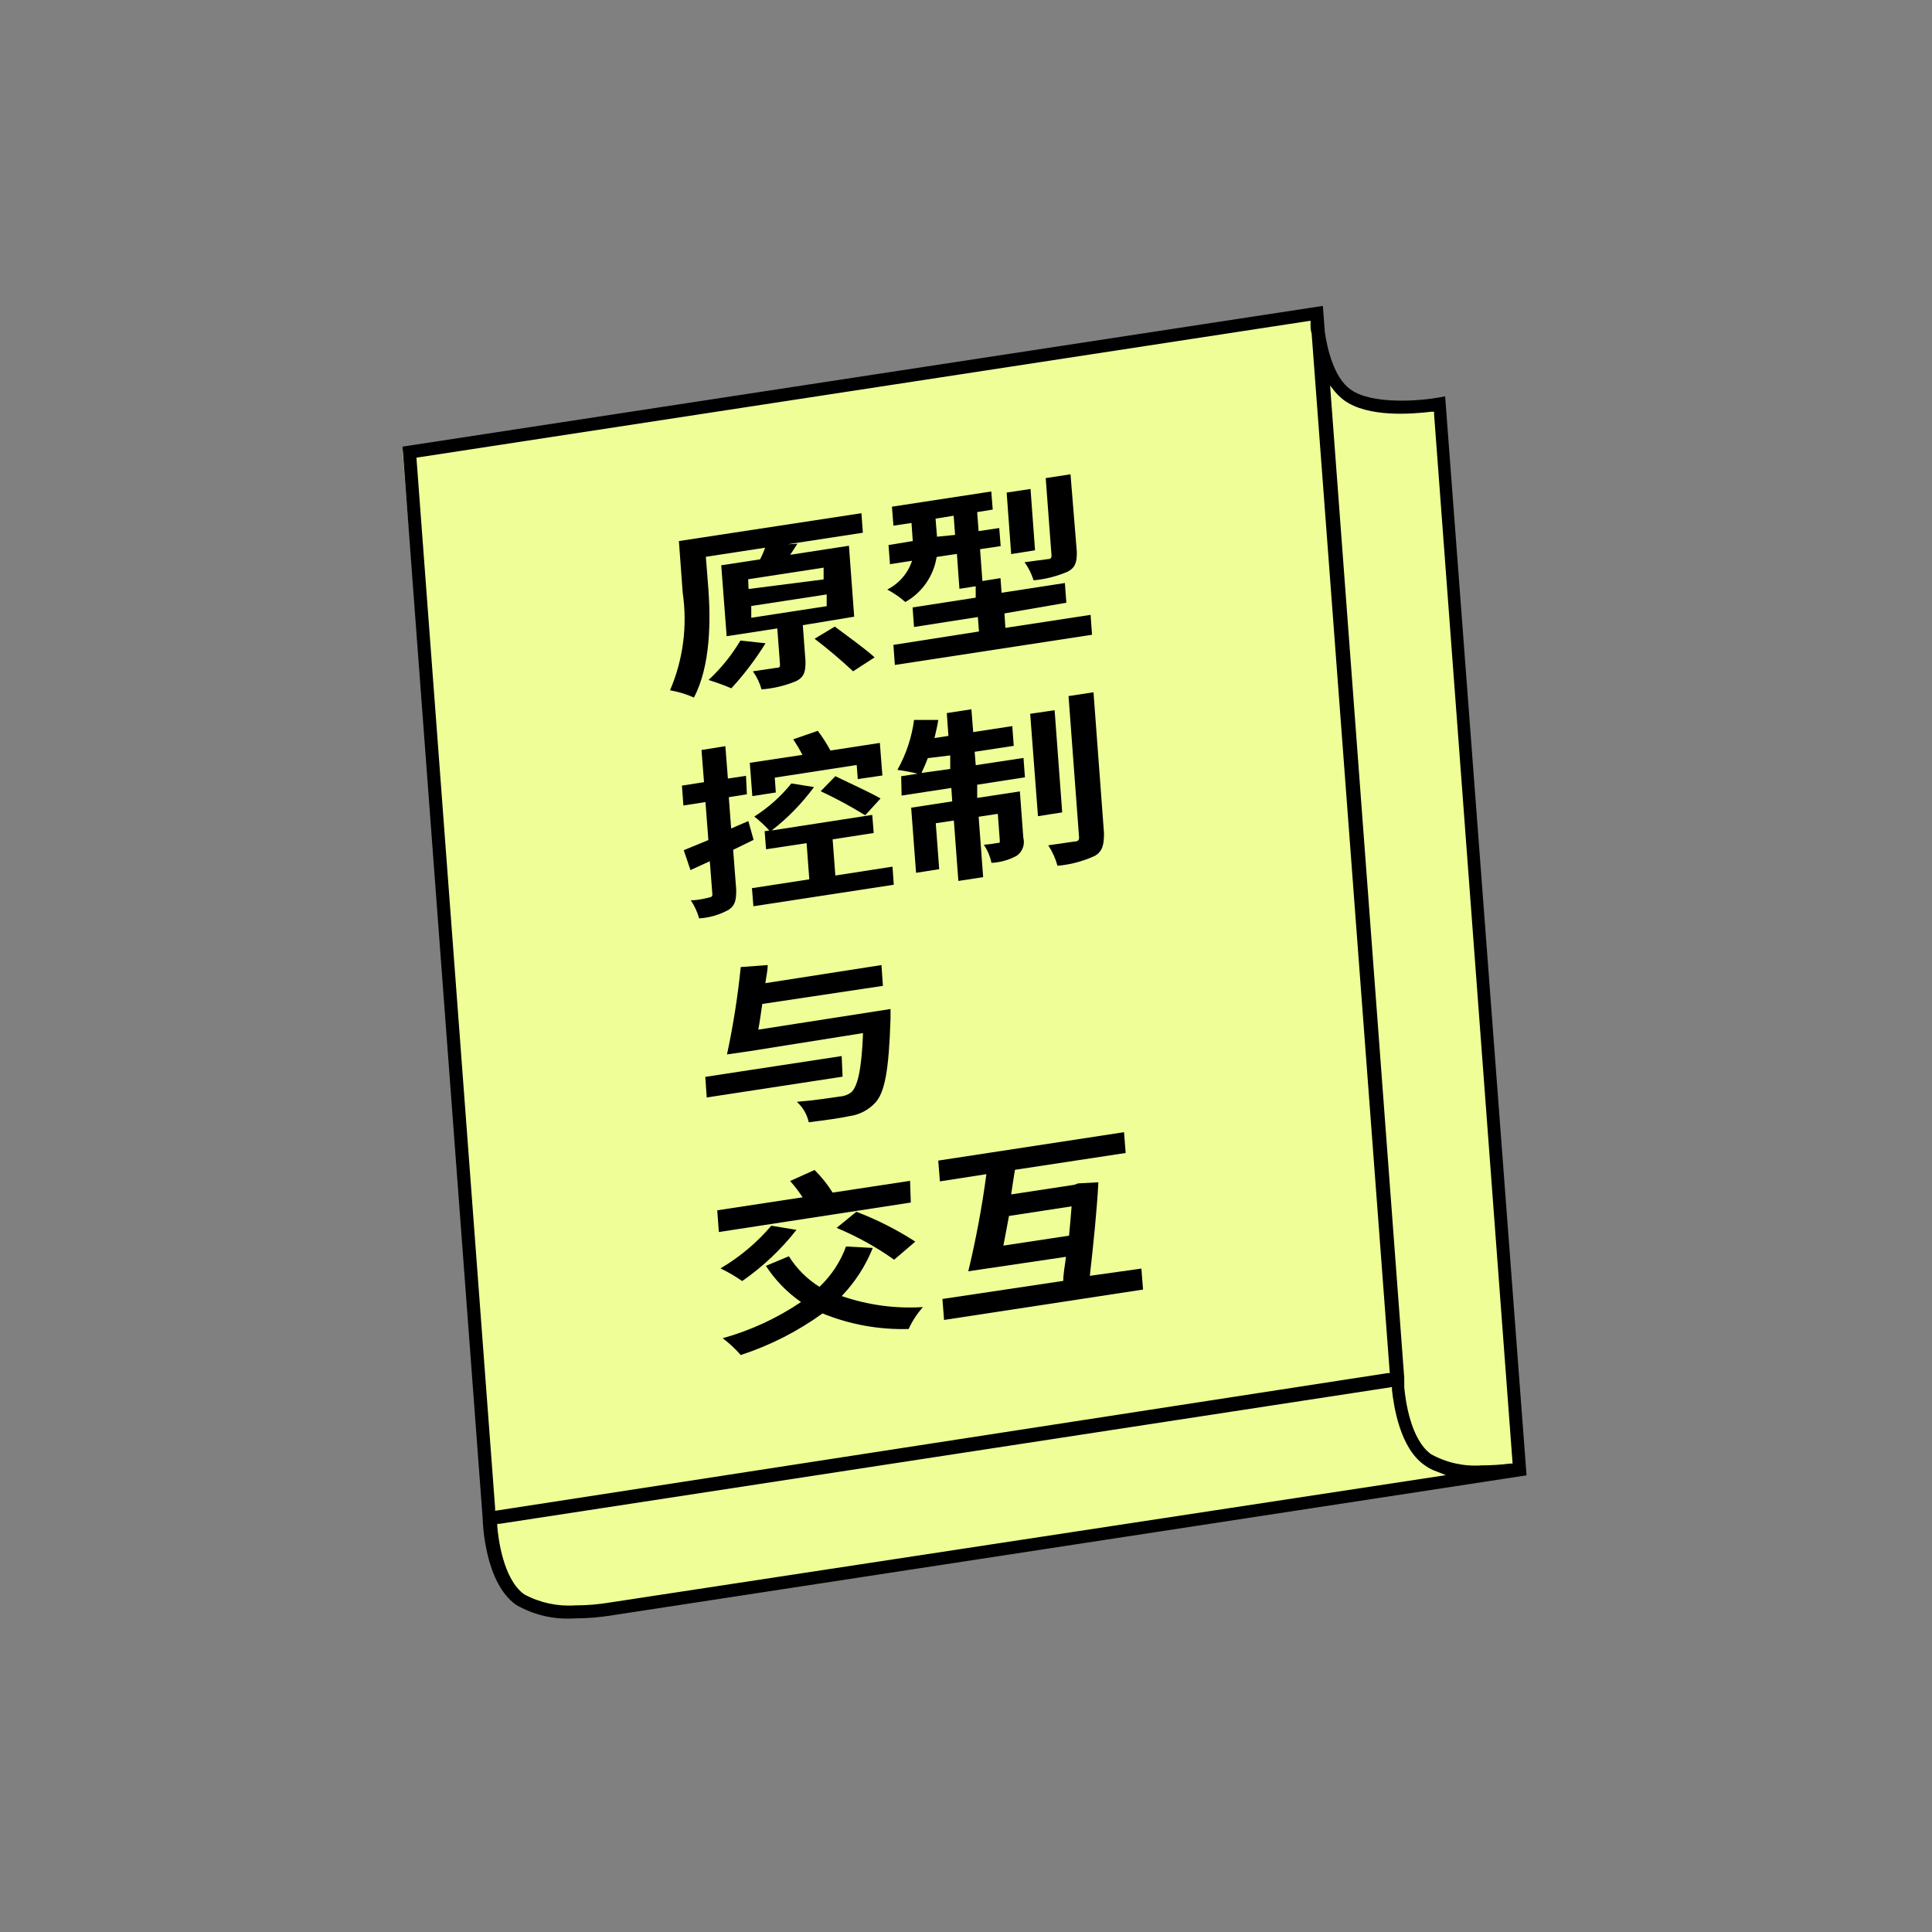 <svg width="120" height="120" viewBox="0 0 120 120" fill="none" xmlns="http://www.w3.org/2000/svg">
<rect x="0" y="0" width="120" height="120" fill="#808080" stroke="none"/>
<mask id="mask0_2498_5786" style="mask-type:alpha" maskUnits="userSpaceOnUse" x="0" y="0" width="120" height="120">
<rect width="120" height="120" fill="#C4C4C4"/>
</mask>
<g mask="url(#mask0_2498_5786)">
<path d="M25 28L81.5 19.5L83.5 24.5L89.5 25.5L94.5 91.5L36.5 100L32 99.5L30.5 95.5L25 28Z" fill="#F0FE97"/>
<path d="M43.999 36.584C44.134 38.471 44.156 41.325 43.1 43.325C42.626 43.115 42.128 42.964 41.617 42.875C42.433 40.968 42.706 38.872 42.404 36.819L42.168 33.606L53.504 31.876L53.594 33.089L43.842 34.584L43.999 36.584ZM47.549 39.954C46.931 40.951 46.22 41.888 45.426 42.752C44.963 42.556 44.491 42.383 44.01 42.235C44.783 41.517 45.449 40.693 45.988 39.786L47.549 39.954ZM49.864 38.831L50.032 41.078C50.032 41.696 49.965 42.044 49.459 42.302C48.773 42.589 48.044 42.764 47.302 42.819C47.188 42.416 47.006 42.036 46.763 41.696L48.212 41.482C48.414 41.482 48.459 41.415 48.448 41.28L48.28 39.033L45.134 39.516L44.797 35.112L47.212 34.741C47.353 34.462 47.473 34.172 47.572 33.876L49.527 33.775C49.381 33.999 49.235 34.235 49.077 34.46L52.729 33.898L53.055 38.303L49.864 38.831ZM46.493 36.584L51.156 35.988V35.258L46.471 35.977L46.493 36.584ZM46.662 38.37L51.347 37.651V36.921L46.662 37.64V38.37ZM51.852 38.92C52.616 39.493 53.751 40.302 54.324 40.83L52.987 41.696C52.224 40.982 51.425 40.307 50.594 39.673L51.852 38.92Z" fill="black"/>
<path d="M67.738 38.19L67.828 39.426L55.581 41.302L55.491 40.055L60.806 39.223L60.738 38.325L56.772 38.943L56.682 37.729L60.603 37.122V36.414L59.592 36.572L59.435 34.403L58.177 34.594C58.085 35.177 57.862 35.732 57.525 36.216C57.189 36.7 56.747 37.103 56.233 37.392C55.889 37.092 55.512 36.832 55.109 36.617C55.471 36.435 55.793 36.184 56.057 35.877C56.322 35.571 56.523 35.215 56.649 34.83L55.278 35.044L55.188 33.853L56.694 33.606L56.615 32.482L55.491 32.651L55.401 31.471L61.57 30.527L61.66 31.651L60.693 31.808L60.783 32.988L62.064 32.797L62.154 33.92L60.873 34.111L61.019 36.089L62.143 35.909L62.21 36.819L66.142 36.212L66.232 37.437L62.39 38.1L62.446 38.999L67.738 38.19ZM59.323 33.224L59.233 32.033L58.109 32.213L58.199 33.336L59.323 33.224ZM64.288 34.179L62.806 34.415L62.525 30.595L64.008 30.37L64.288 34.179ZM66.884 34.28C66.884 34.898 66.816 35.235 66.322 35.505C65.647 35.795 64.93 35.977 64.199 36.044C64.073 35.642 63.883 35.262 63.637 34.92L65.075 34.729C65.266 34.729 65.322 34.639 65.311 34.493L64.951 29.696L66.491 29.46L66.884 34.28Z" fill="black"/>
<path d="M46.807 52.166L45.537 52.784L45.728 55.267C45.728 55.885 45.672 56.234 45.267 56.503C44.701 56.818 44.072 57.003 43.425 57.042C43.313 56.643 43.139 56.264 42.908 55.919C43.402 55.919 43.863 55.784 44.032 55.75C44.2 55.717 44.256 55.672 44.245 55.526L44.088 53.492L42.886 54.043L42.47 52.807L43.998 52.178L43.818 49.818L42.447 50.032L42.357 48.796L43.728 48.582L43.571 46.583L45.054 46.347L45.211 48.358L46.335 48.189L46.391 49.335L45.267 49.515L45.413 51.459L46.481 50.998L46.807 52.166ZM48.188 49.223L46.728 49.447L46.571 47.38L49.84 46.886C49.667 46.553 49.476 46.231 49.267 45.92L50.795 45.392C51.087 45.78 51.35 46.189 51.581 46.616L54.649 46.144L54.806 48.167L53.278 48.391L53.211 47.515L48.121 48.301L48.188 49.223ZM55.435 53.829L55.514 54.953L46.795 56.29L46.705 55.166L50.267 54.616L50.099 52.369L47.582 52.751L47.492 51.627L47.784 51.582C47.496 51.27 47.184 50.981 46.852 50.717C47.726 50.161 48.504 49.467 49.155 48.661L50.559 48.886C49.811 49.901 48.926 50.809 47.93 51.582L54.177 50.616L54.267 51.739L51.716 52.133L51.885 54.38L55.435 53.829ZM51.885 48.212C52.739 48.627 54.031 49.212 54.694 49.594L53.739 50.638C52.847 50.087 51.924 49.588 50.975 49.144L51.885 48.212Z" fill="black"/>
<path d="M60.605 47.527L63.571 47.077L63.661 48.28L60.695 48.74V49.56L63.346 49.156L63.56 52.032C63.616 52.239 63.606 52.459 63.531 52.66C63.457 52.862 63.322 53.035 63.144 53.156C62.663 53.417 62.129 53.567 61.583 53.594C61.497 53.193 61.337 52.812 61.111 52.47C61.394 52.45 61.675 52.412 61.953 52.358C62.077 52.358 62.111 52.358 62.099 52.201L61.976 50.549L60.785 50.729L61.066 54.481L59.526 54.717L59.246 50.965L58.122 51.133L58.336 53.987L56.898 54.212L56.594 50.167L59.145 49.774L59.088 48.942L55.999 49.414L55.976 48.212L56.999 48.055C56.584 47.952 56.164 47.873 55.74 47.819C56.278 46.86 56.629 45.808 56.774 44.718H58.279C58.223 45.089 58.133 45.437 58.043 45.842L58.909 45.707L58.807 44.291L60.335 44.055L60.448 45.471L62.875 45.1L62.965 46.325L60.538 46.695L60.605 47.527ZM59.021 47.763V46.92L57.628 47.089C57.504 47.426 57.358 47.74 57.234 48.01L59.021 47.763ZM65.975 50.459L64.47 50.695L63.987 44.336L65.504 44.111L65.975 50.459ZM67.919 42.999L68.571 51.751C68.571 52.47 68.481 52.875 68.009 53.156C67.276 53.496 66.489 53.705 65.683 53.774C65.559 53.323 65.366 52.895 65.11 52.504L66.74 52.268C66.964 52.268 67.043 52.167 67.02 51.976L66.369 43.235L67.919 42.999Z" fill="black"/>
<path d="M52.334 66.874L43.897 68.166L43.807 66.886L52.278 65.594L52.334 66.874ZM55.312 62.672C55.312 62.672 55.312 63.077 55.312 63.268C55.21 66.504 54.952 67.897 54.334 68.526C53.915 68.962 53.361 69.243 52.761 69.324C52.211 69.447 51.233 69.582 50.233 69.706C50.126 69.215 49.867 68.771 49.492 68.436C50.615 68.346 51.671 68.178 52.132 68.11C52.391 68.099 52.64 68.013 52.851 67.863C53.278 67.515 53.525 66.346 53.604 64.167L46.559 65.29L45.155 65.493C45.539 63.701 45.825 61.889 46.009 60.066L47.683 59.942C47.683 60.291 47.593 60.65 47.537 61.066L54.75 59.942L54.84 61.234L47.346 62.358C47.267 62.908 47.188 63.481 47.099 63.953L55.312 62.672Z" fill="black"/>
<path d="M56.571 74.692L44.65 76.524L44.549 75.175L49.852 74.366C49.619 74.011 49.36 73.673 49.077 73.355L50.593 72.67C51.021 73.093 51.398 73.564 51.717 74.074L56.526 73.344L56.571 74.692ZM49.47 76.389C48.512 77.611 47.376 78.683 46.099 79.568C45.671 79.271 45.221 79.008 44.751 78.782C45.944 78.081 47.012 77.185 47.908 76.13L49.47 76.389ZM54.211 77.512C53.764 78.623 53.108 79.637 52.279 80.501C53.898 81.06 55.613 81.293 57.323 81.186C56.963 81.594 56.664 82.052 56.436 82.546C54.605 82.6 52.783 82.271 51.088 81.579C49.539 82.699 47.826 83.57 46.009 84.163C45.672 83.777 45.296 83.427 44.886 83.119C46.618 82.638 48.261 81.879 49.751 80.872C48.886 80.271 48.145 79.508 47.571 78.625L48.998 78.029C49.48 78.797 50.129 79.446 50.897 79.928C51.634 79.232 52.2 78.374 52.548 77.422L54.211 77.512ZM53.189 75.265C54.471 75.753 55.699 76.374 56.851 77.119L55.537 78.243C54.423 77.453 53.225 76.79 51.964 76.265L53.189 75.265Z" fill="black"/>
<path d="M70.894 78.794L70.996 80.097L58.637 81.984L58.536 80.681L66.041 79.558C66.041 79.075 66.153 78.58 66.209 78.063L60.142 78.962C60.621 76.972 60.996 74.958 61.266 72.929L58.379 73.378L58.277 72.086L69.816 70.322L69.917 71.614L63.041 72.659C62.951 73.165 62.884 73.67 62.805 74.187L66.715 73.592L66.973 73.502L68.221 73.434C68.142 75.086 67.906 77.333 67.692 79.243L70.894 78.794ZM66.4 76.749C66.468 76.108 66.513 75.479 66.558 74.929L62.67 75.524C62.547 76.176 62.434 76.805 62.322 77.367L66.4 76.749Z" fill="black"/>
<path d="M32.056 99.68C33.148 100.312 34.403 100.605 35.662 100.523C36.475 100.522 37.287 100.454 38.089 100.32L94.816 91.636L89.76 24.618L89.322 24.696C88.277 24.887 85.243 25.168 83.884 24.191C82.839 23.449 82.434 21.629 82.288 20.618L82.165 19L25 27.741L29.977 94.276C29.988 94.737 30.146 98.332 32.056 99.68ZM37.954 99.523C37.212 99.65 36.46 99.713 35.707 99.714C34.615 99.785 33.525 99.547 32.561 99.028C31.258 98.096 30.943 95.545 30.887 94.793V94.647H31.033L86.457 86.153V86.321C86.569 87.366 86.962 89.928 88.456 90.984C88.694 91.165 88.96 91.305 89.243 91.4L89.805 91.624L37.954 99.523ZM82.895 24.303C83.062 24.503 83.25 24.684 83.457 24.842C84.962 25.966 87.771 25.707 88.906 25.573H89.074V25.741L93.95 90.905H93.793C93.201 90.98 92.604 91.017 92.007 91.018C90.92 91.093 89.835 90.851 88.883 90.321C87.614 89.411 87.288 86.951 87.221 86.153V85.76C87.216 85.73 87.216 85.699 87.221 85.67V85.602L82.614 23.944L82.895 24.303ZM26.011 28.404L81.401 19.921V20.123C81.401 20.303 81.401 20.506 81.468 20.719L86.322 85.288H86.176L30.752 93.838V93.658L25.865 28.426L26.011 28.404Z" fill="black"/>
</g>
</svg>
